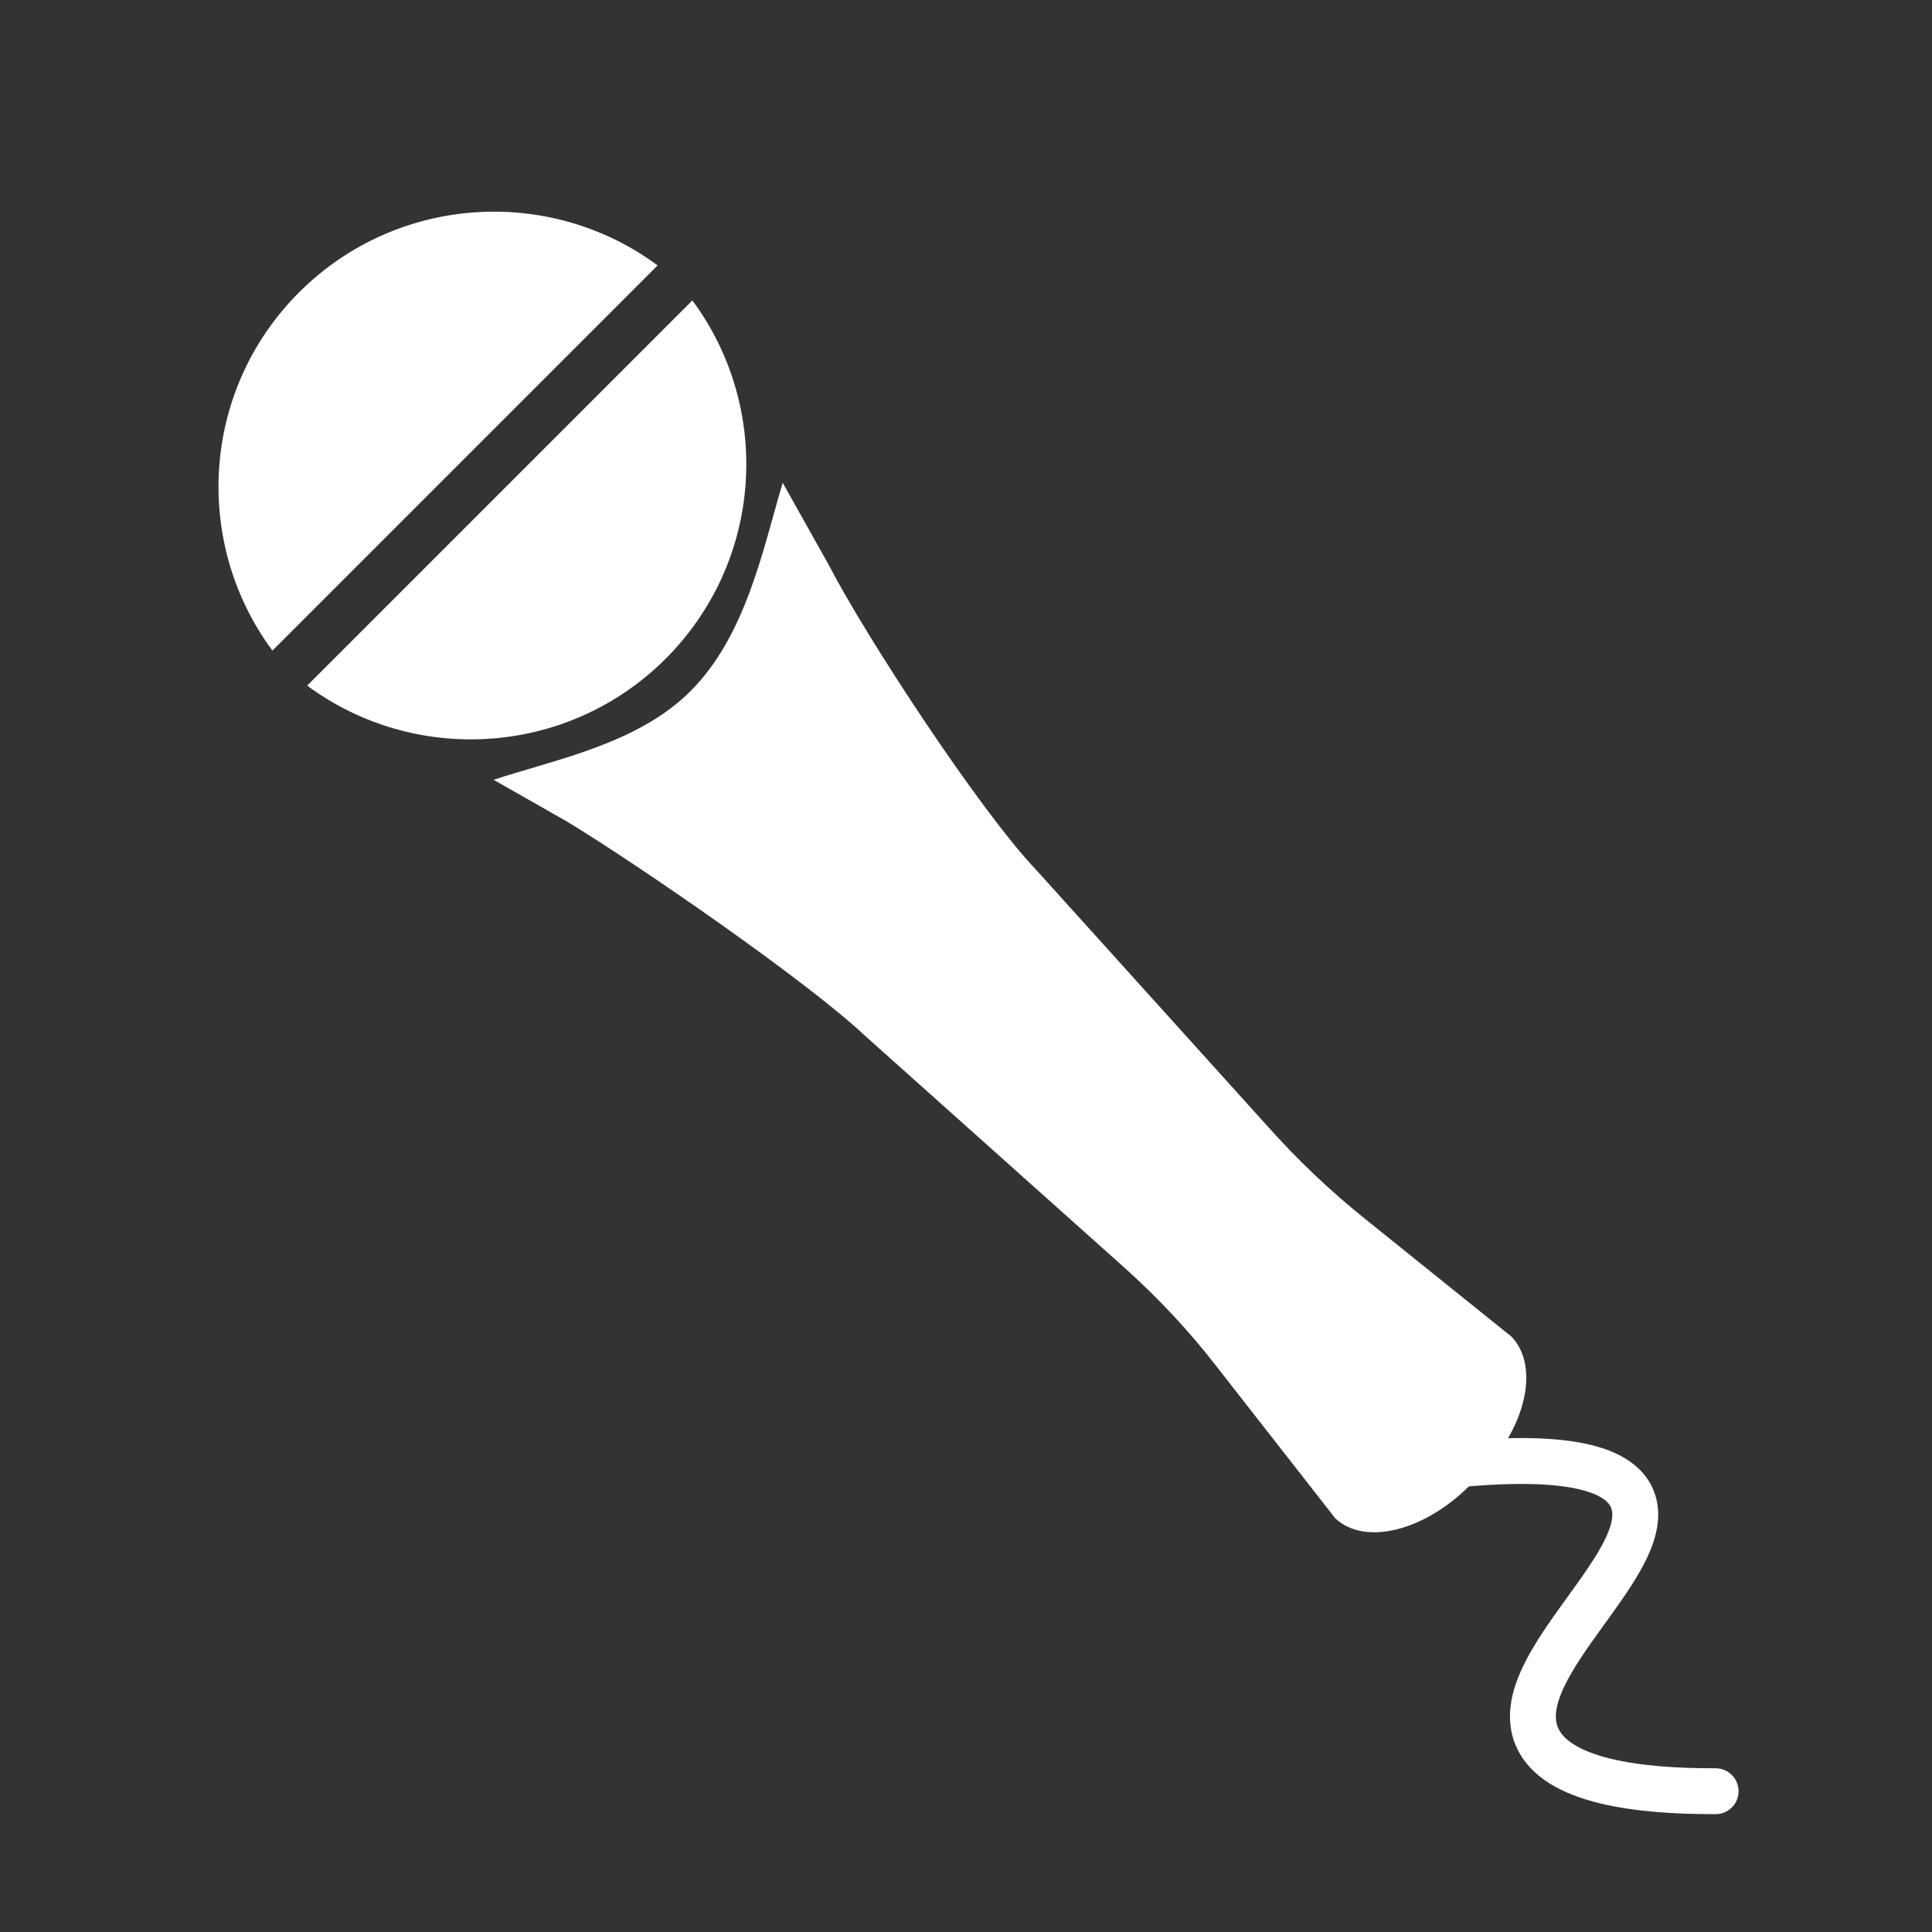 <?xml version="1.0" encoding="utf-8"?>
<!-- Generator: Adobe Illustrator 27.6.1, SVG Export Plug-In . SVG Version: 6.00 Build 0)  -->
<svg version="1.1" id="Layer_1" xmlns="http://www.w3.org/2000/svg" xmlns:xlink="http://www.w3.org/1999/xlink" x="0px" y="0px"
	 viewBox="0 0 800 800" style="enable-background:new 0 0 800 800;" xml:space="preserve">
<rect x="0" y="0" width="800" height="800" fill="#333333" stroke="none"/>
<style type="text/css">
	.st0{fill:#FFFFFF;}
	.st1{fill:none;stroke:#FFFFFF;stroke-width:19;stroke-linecap:round;stroke-miterlimit:10;}
</style>
<path class="st0" d="M479.2,332.2c0,2.5,0,4.5,0,4.5S479.2,334.6,479.2,332.2c0-2.5,0-4.5,0-4.5S479.2,329.7,479.2,332.2z"/>
<path class="st0" d="M428.7,359.8c-22.9-24.1-69.9-95.6-85.6-126l-19-33.9c-8.1,27-15,63.1-38.2,86.3
	c-21.9,21.9-56.1,28.3-81.5,36.7l30.4,17.3c28.9,17.5,99.2,65.9,123.4,88.7l107.5,96.1c13.8,12.4,26.4,25.8,37.8,40.5l49.4,63.2
	c12.1,11.4,36.6,5.4,55.4-13.3l4-4.1c19.5-19.6,25.5-45.3,13.6-57.8l-60.3-48.5c-14.6-11.7-28.2-24.6-40.6-38.5L428.7,359.8z"/>
<g>
	<path class="st0" d="M272.3,109.9c-44.6-33-107.9-29.3-148.4,11.1s-44.2,103.7-11.1,148.4L272.3,109.9z"/>
	<path class="st0" d="M127.2,283.9c44.6,33,107.9,29.3,148.4-11.1c40.5-40.5,44.2-103.7,11.1-148.4L127.2,283.9z"/>
</g>
<path class="st1" d="M604.2,606.3c50.3-4.7,66.6,3.8,71.3,13.5c12.5,25.8-51.4,69.4-39.2,99.1c7.8,18.9,42.6,22.9,74.1,22.8"/>
</svg>
